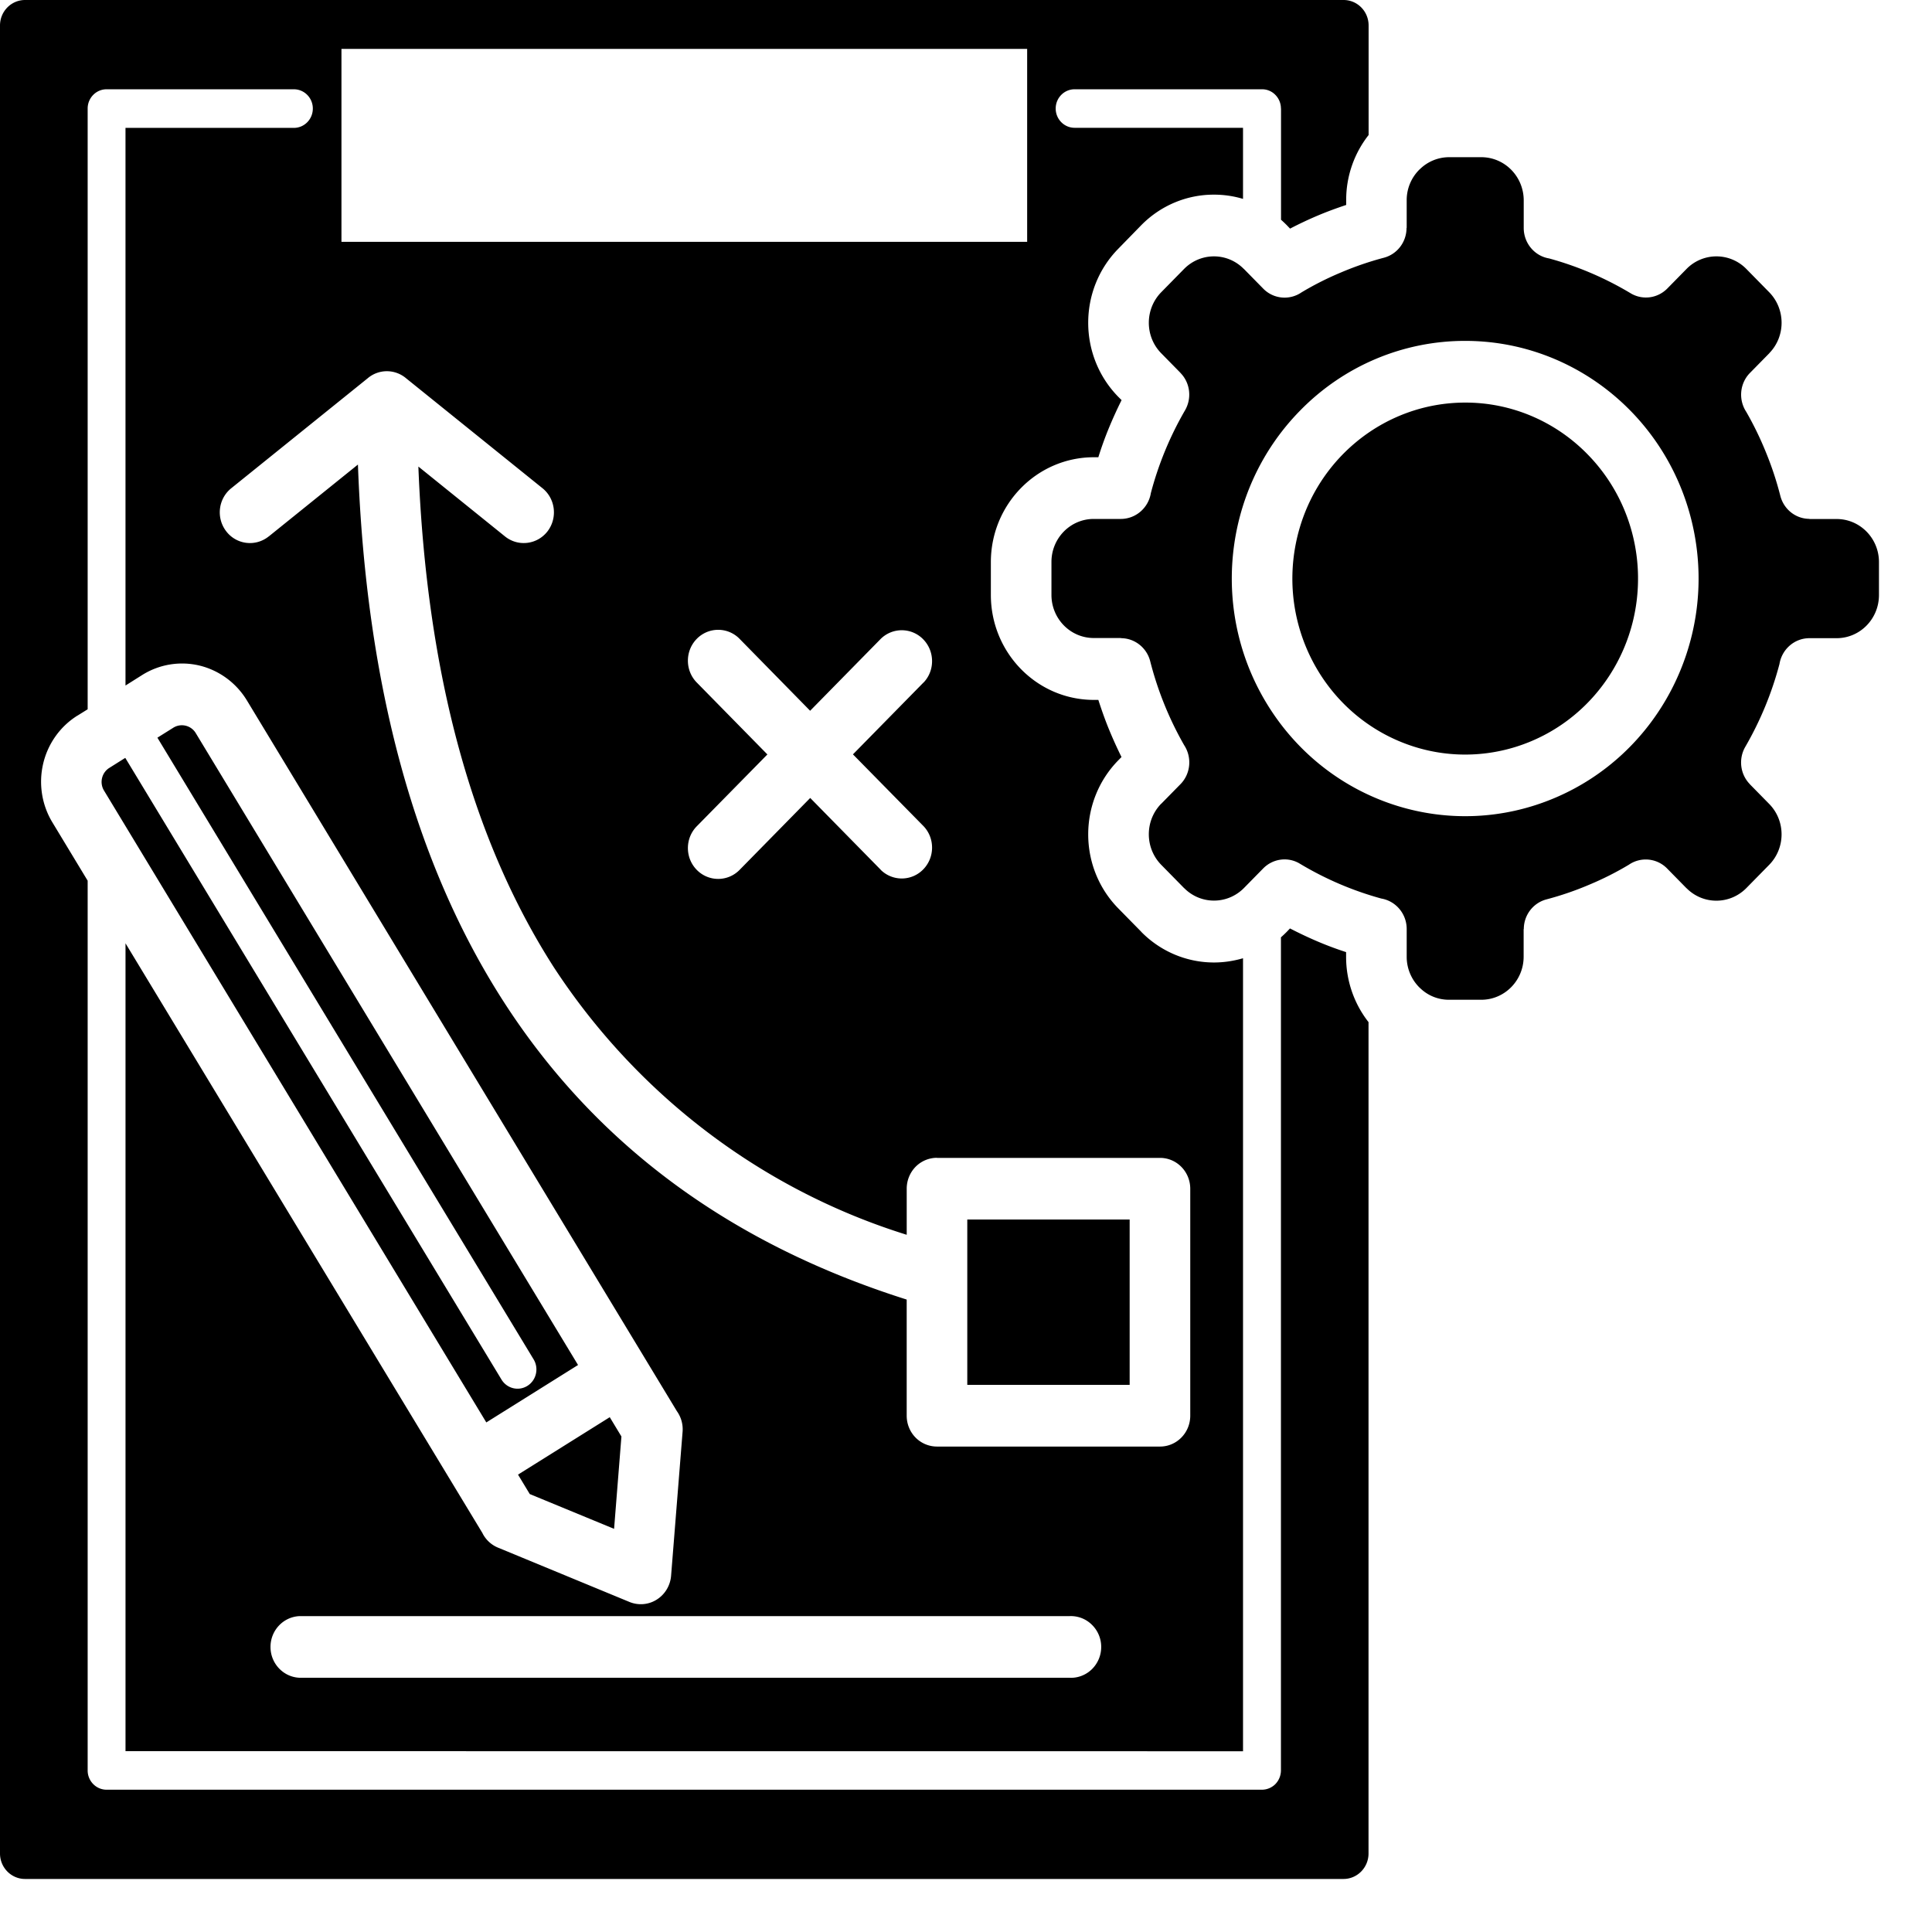 <svg width="510" height="510" fill="none" xmlns="http://www.w3.org/2000/svg"><path fill-rule="evenodd" clip-rule="evenodd" d="M391.095 41.494h-8.633a11.051 11.051 0 0 0-7.642 3.157l-.065.044-.15.153a11.33 11.33 0 0 0-3.273 7.98v7.344h-.043c0 3.727-2.475 6.95-6.006 7.87a83.72 83.72 0 0 0-11.345 3.901 80.975 80.975 0 0 0-10.376 5.24 7.881 7.881 0 0 1-10.118-1.009l-5.102-5.195h-.022c-4.349-4.406-11.367-4.406-15.737 0l-6.092 6.204c-4.306 4.45-4.306 11.597 0 16.025l5.102 5.195v.022c2.583 2.609 3.078 6.686 1.227 9.887a88.577 88.577 0 0 0-9.02 21.834c-.646 3.946-3.983 6.817-7.901 6.84h-7.212c-6.136.022-11.108 5.064-11.13 11.311v8.791c.022 6.248 4.995 11.311 11.13 11.333h7.212v.044c3.638 0 6.824 2.521 7.728 6.094a88.93 88.93 0 0 0 8.956 22.141c2.131 3.245 1.722 7.563-.969 10.303l-5.102 5.196h-.022c-4.305 4.45-4.305 11.596 0 16.047l6.093 6.204h.021c4.349 4.384 11.367 4.384 15.738 0l5.102-5.196c2.583-2.631 6.587-3.157 9.709-1.249a85.831 85.831 0 0 0 21.463 9.185c3.875.657 6.717 4.055 6.717 8.045v7.344c0 3.003 1.184 5.875 3.272 8.001l.215.22v-.022a10.86 10.86 0 0 0 7.642 3.134h8.633c6.114-.043 11.087-5.085 11.108-11.333v-7.322h.043c0-3.705 2.476-6.927 6.007-7.848a82.603 82.603 0 0 0 11.345-3.902 80.935 80.935 0 0 0 10.376-5.239 7.882 7.882 0 0 1 10.118 1.008l5.102 5.196h.022c4.348 4.384 11.366 4.384 15.737 0l6.092-6.204c4.327-4.45 4.327-11.597 0-16.025l-5.102-5.196v-.022c-2.583-2.63-3.078-6.686-1.227-9.886a88.784 88.784 0 0 0 9.02-21.856c.646-3.924 3.983-6.817 7.901-6.817h7.212c6.157-.022 11.13-5.086 11.151-11.356v-8.79c-.022-6.226-4.994-11.29-11.13-11.312h-7.212v-.044c-3.638 0-6.803-2.521-7.706-6.116a86.332 86.332 0 0 0-3.832-11.552 86.85 86.85 0 0 0-5.145-10.567c-2.132-3.244-1.723-7.563.99-10.303l5.102-5.195v-.022c4.305-4.428 4.305-11.575 0-16.025l-6.093-6.204a11.045 11.045 0 0 0-15.758 0l-5.102 5.195c-2.584 2.609-6.566 3.113-9.688 1.228a86.102 86.102 0 0 0-21.506-9.185c-3.853-.636-6.695-4.056-6.695-8.046V52.83c-.043-6.248-4.995-11.291-11.13-11.335Zm27.943 78.393c15.393 15.653 17.761 40.227 5.683 58.64-12.099 18.436-35.284 25.605-55.392 17.121-20.109-8.484-31.539-30.252-27.298-51.976 4.241-21.747 22.992-37.399 44.757-37.399 12.098-.022 23.703 4.889 32.25 13.614Zm-32.249-29.9c29.385 0 54.681 21.154 60.408 50.485 5.726 29.354-9.709 58.752-36.856 70.195-27.147 11.465-58.468 1.775-74.786-23.106-16.34-24.881-13.132-58.05 7.663-79.202 11.54-11.794 27.21-18.395 43.571-18.373ZM165.936 422.781c2.368 1.052 5.102.899 7.319-.46 2.239-1.359 3.681-3.727 3.896-6.357l3.036-38.035a8.202 8.202 0 0 0-1.507-5.414L65.184 184.907c-2.8-4.625-7.298-7.935-12.486-9.207a19.791 19.791 0 0 0-15.22 2.521l-4.35 2.741V33.76h44.456-.022c2.777 0 5.016-2.28 5.016-5.108 0-2.806-2.239-5.086-5.016-5.086H28.134c-2.756 0-4.994 2.28-4.994 5.086v158.583l-2.713 1.688h-.021c-4.543 2.85-7.794 7.431-9.02 12.714-1.228 5.305-.345 10.874 2.475 15.499l9.279 15.345v234.873c0 2.806 2.239 5.086 4.994 5.086h304.987a5.046 5.046 0 0 0 3.552-1.491 5.224 5.224 0 0 0 1.463-3.595V247.432a31.876 31.876 0 0 0 1.529-1.447l.861-.899c2.39 1.228 4.822 2.39 7.298 3.442a88.945 88.945 0 0 0 7.513 2.806v1.271c0 6.248 2.088 12.32 5.92 17.209V489.27c0 3.727-2.97 6.73-6.609 6.73H6.609C2.971 496 0 492.997 0 489.27V6.73C0 3.003 2.97 0 6.609 0H354.67c3.66 0 6.609 3.003 6.609 6.73v28.914a27.679 27.679 0 0 0-5.92 17.187v1.272c-2.561.855-5.08 1.775-7.513 2.806a99.552 99.552 0 0 0-7.298 3.441l-.861-.898a31.876 31.876 0 0 0-1.528-1.447V28.65h-.022c0-1.337-.517-2.63-1.464-3.595a4.87 4.87 0 0 0-3.53-1.49h-49.472c-2.755 0-4.994 2.28-4.994 5.085 0 2.806 2.239 5.086 4.994 5.086h44.455v18.765a26.691 26.691 0 0 0-7.663-1.118c-7.191-.022-14.08 2.872-19.182 8.046l-6.092 6.247c-10.571 10.786-10.571 28.258 0 39.065l.882.877a115.684 115.684 0 0 0-3.38 7.431 92.702 92.702 0 0 0-2.755 7.651h-1.249c-14.962.044-27.082 12.386-27.125 27.622v8.79c.043 15.258 12.163 27.6 27.125 27.644h1.249c.839 2.608 1.744 5.173 2.755 7.65a112.964 112.964 0 0 0 3.359 7.432l-.861.877c-10.571 10.807-10.571 28.279 0 39.064l6.092 6.204v.022c5.102 5.174 11.991 8.067 19.182 8.067 2.605 0 5.166-.394 7.663-1.118v209.333l-294.994-.022V249.011l94.251 155.732v.022a7.994 7.994 0 0 0 4.069 3.77l34.484 14.247Zm-37.545-47.307 24.197-15.148L51.624 193.438a4.275 4.275 0 0 0-5.77-1.403l-4.305 2.696 99.311 164.106c1.442 2.389.71 5.524-1.637 6.993-2.346 1.469-5.403.723-6.845-1.666L33.067 200.058l-4.284 2.697c-1.916 1.249-2.54 3.836-1.378 5.853l100.964 166.867h.022Zm32.55-1.359-24.197 15.147 3.1 5.13 22.26 9.185 1.937-24.377-3.1-5.13v.045Zm137.26-52.196h-42.862v43.646h42.862V321.92Zm-50.87-16.266h58.881c4.413 0 7.986 3.639 7.986 8.155V373.7c0 4.516-3.573 8.155-7.986 8.155h-58.881a7.945 7.945 0 0 1-5.662-2.39c-1.485-1.513-2.325-3.595-2.325-5.765v-30.647c-46.048-14.556-81.829-40.467-106.431-78.696-23.228-36.106-36.296-83.063-38.428-141.725l-23.55 18.984h-.022a7.87 7.87 0 0 1-11.173-1.337c-2.734-3.53-2.153-8.616 1.313-11.399l35.951-28.981c2.95-2.543 7.277-2.543 10.248 0l35.951 28.981c3.445 2.784 4.026 7.869 1.313 11.399-2.734 3.507-7.749 4.099-11.194 1.337l-22.884-18.458c2.153 55.002 14.338 98.843 35.823 132.274 22.087 33.737 54.982 58.662 93.088 70.52v-12.167c0-2.17.84-4.231 2.325-5.765a7.949 7.949 0 0 1 5.662-2.389l-.005.023Zm-3.531-87.558-18.643-18.962 18.643-18.985h.022c3.014-3.178 2.949-8.264-.129-11.399a7.898 7.898 0 0 0-11.195-.109l-18.643 18.984-18.621-18.984a7.89 7.89 0 0 0-11.303 0c-3.121 3.178-3.121 8.352 0 11.531l18.643 18.984-18.643 18.962c-3.121 3.179-3.121 8.331 0 11.509a7.89 7.89 0 0 0 11.303 0l18.643-18.984 18.643 18.984h-.022a7.897 7.897 0 0 0 11.194-.109c3.079-3.135 3.144-8.199.13-11.399l-.022-.023ZM79.006 442.884h203.267c2.175.131 4.328-.68 5.92-2.214a8.228 8.228 0 0 0 2.498-5.919 8.177 8.177 0 0 0-2.498-5.897 7.893 7.893 0 0 0-5.92-2.236H79.006c-4.262.219-7.6 3.792-7.6 8.132 0 4.341 3.338 7.915 7.6 8.134Zm36.145-379.05h155.993V12.91H90.136v50.924h25.015Z" fill="#000"/></svg>